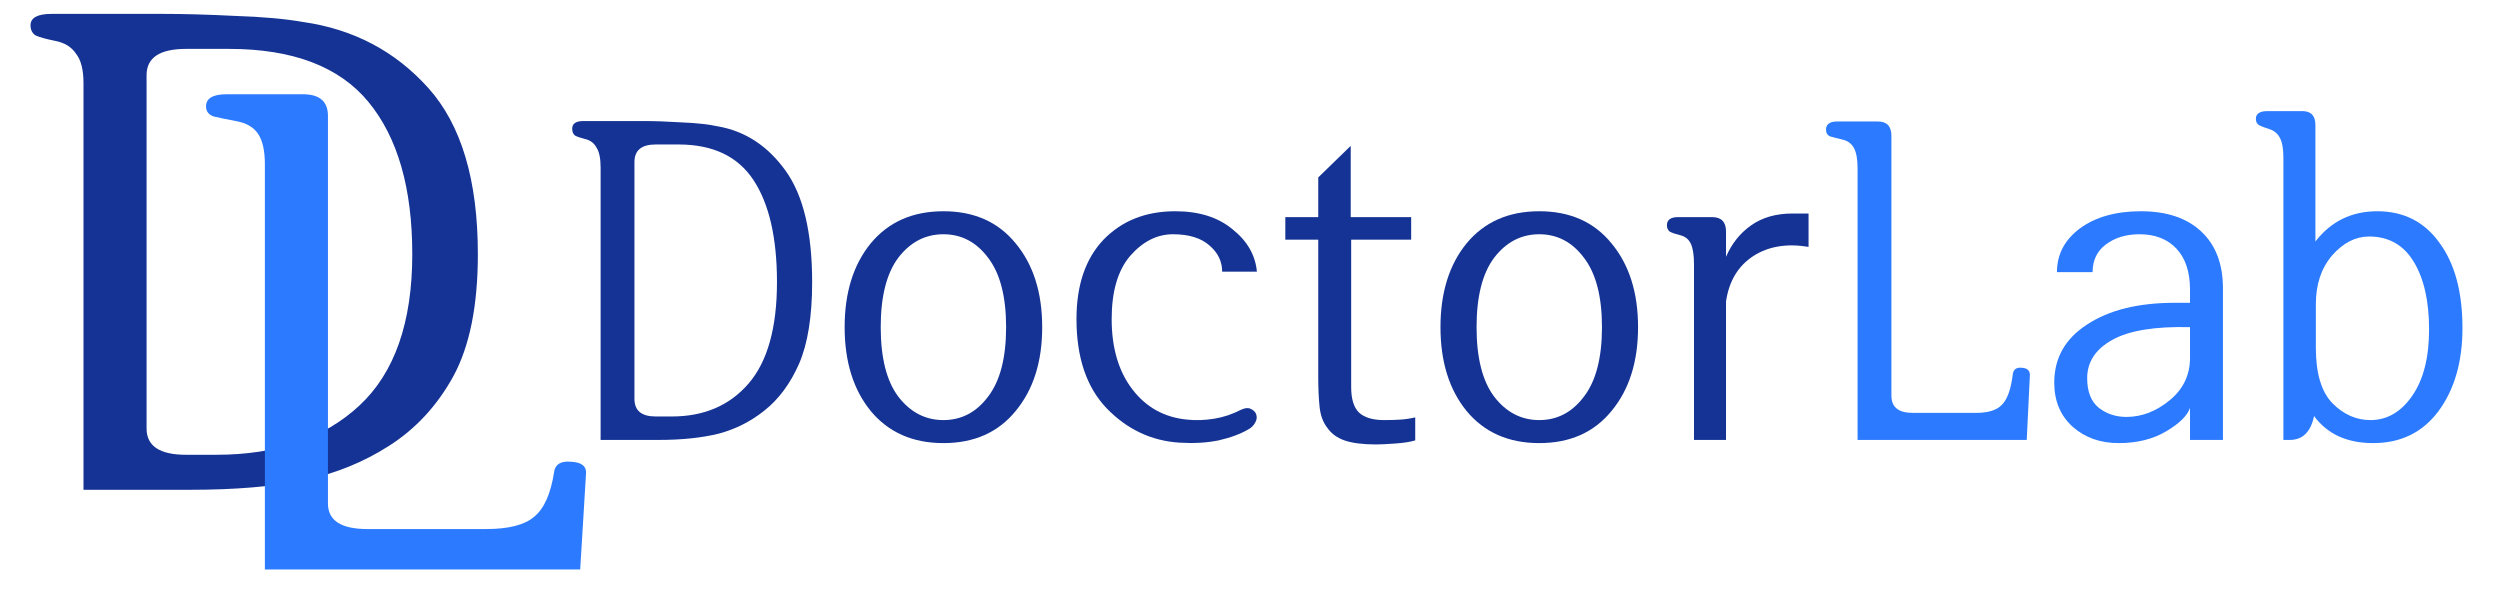 <svg viewBox='0 0 180 44' xmlns='http://www.w3.org/2000/svg'>
    <g>
        <path
            d='M43.244 12.06C43.244 11.41 43.147 10.934 42.952 10.631C42.779 10.306 42.508 10.1 42.14 10.014C41.794 9.927 41.544 9.84 41.393 9.754C41.263 9.646 41.198 9.483 41.198 9.267C41.198 8.899 41.469 8.715 42.01 8.715H46.329C47.13 8.715 48.051 8.747 49.09 8.812C50.151 8.855 51.028 8.953 51.72 9.104C53.669 9.451 55.282 10.512 56.559 12.287C57.837 14.062 58.475 16.736 58.475 20.309C58.475 22.777 58.162 24.736 57.534 26.187C56.906 27.616 56.072 28.742 55.033 29.564C54.059 30.344 52.965 30.896 51.753 31.221C50.541 31.524 49.09 31.675 47.401 31.675H43.244V12.06ZM48.375 29.986C50.692 29.986 52.532 29.196 53.896 27.616C55.26 26.035 55.942 23.599 55.942 20.309C55.942 17.126 55.379 14.679 54.254 12.969C53.128 11.258 51.331 10.403 48.862 10.403H47.206C46.189 10.403 45.68 10.825 45.68 11.67V28.72C45.68 29.564 46.189 29.986 47.206 29.986H48.375Z'
            fill='#143394' />
        <path
            d='M60.814 23.556C60.814 21.066 61.442 19.053 62.697 17.516C63.975 15.978 65.718 15.21 67.926 15.21C70.135 15.21 71.867 15.978 73.122 17.516C74.4 19.053 75.038 21.066 75.038 23.556C75.038 26.046 74.4 28.06 73.122 29.597C71.867 31.134 70.135 31.903 67.926 31.903C65.718 31.903 63.975 31.134 62.697 29.597C61.442 28.06 60.814 26.046 60.814 23.556ZM63.412 23.556C63.412 25.765 63.834 27.432 64.678 28.558C65.544 29.683 66.627 30.246 67.926 30.246C69.225 30.246 70.297 29.683 71.141 28.558C72.007 27.432 72.44 25.765 72.44 23.556C72.44 21.348 72.007 19.681 71.141 18.555C70.297 17.429 69.225 16.866 67.926 16.866C66.627 16.866 65.544 17.429 64.678 18.555C63.834 19.681 63.412 21.348 63.412 23.556Z'
            fill='#143394' />
        <path
            d='M89.913 30.896C89.328 31.242 88.603 31.513 87.737 31.708C86.892 31.881 85.951 31.935 84.911 31.87C82.898 31.74 81.155 30.918 79.683 29.402C78.232 27.886 77.507 25.743 77.507 22.972C77.507 20.525 78.156 18.62 79.455 17.256C80.776 15.892 82.497 15.21 84.619 15.21C86.329 15.21 87.704 15.643 88.743 16.509C89.804 17.353 90.389 18.371 90.497 19.562H87.996C87.996 18.826 87.693 18.198 87.087 17.678C86.481 17.137 85.604 16.866 84.457 16.866C83.309 16.866 82.281 17.386 81.371 18.425C80.484 19.464 80.04 20.98 80.04 22.972C80.04 25.05 80.538 26.739 81.534 28.038C82.53 29.337 83.85 30.062 85.496 30.214C86.102 30.279 86.741 30.257 87.412 30.149C88.083 30.041 88.733 29.824 89.361 29.499C89.642 29.369 89.869 29.348 90.043 29.434C90.237 29.521 90.367 29.64 90.432 29.792C90.519 30.008 90.497 30.225 90.367 30.441C90.259 30.636 90.108 30.788 89.913 30.896Z'
            fill='#143394' />
        <path
            d='M97.252 10.501V15.632H101.604V17.256H97.285V27.876C97.285 28.72 97.469 29.326 97.837 29.694C98.227 30.062 98.833 30.246 99.656 30.246C100.067 30.246 100.446 30.235 100.792 30.214C101.16 30.192 101.528 30.138 101.896 30.052V31.708C101.55 31.816 101.063 31.892 100.435 31.935C99.829 31.978 99.374 32 99.071 32C98.118 32 97.361 31.903 96.798 31.708C96.256 31.513 95.845 31.21 95.564 30.798C95.26 30.409 95.076 29.911 95.011 29.305C94.946 28.677 94.914 27.973 94.914 27.194V17.256H92.543V15.632H94.914V12.774L97.252 10.501Z'
            fill='#143394' />
        <path
            d='M103.715 23.556C103.715 21.066 104.343 19.053 105.599 17.516C106.876 15.978 108.619 15.21 110.827 15.21C113.036 15.21 114.768 15.978 116.024 17.516C117.301 19.053 117.94 21.066 117.94 23.556C117.94 26.046 117.301 28.06 116.024 29.597C114.768 31.134 113.036 31.903 110.827 31.903C108.619 31.903 106.876 31.134 105.599 29.597C104.343 28.06 103.715 26.046 103.715 23.556ZM106.313 23.556C106.313 25.765 106.735 27.432 107.58 28.558C108.446 29.683 109.528 30.246 110.827 30.246C112.126 30.246 113.198 29.683 114.042 28.558C114.909 27.432 115.342 25.765 115.342 23.556C115.342 21.348 114.909 19.681 114.042 18.555C113.198 17.429 112.126 16.866 110.827 16.866C109.528 16.866 108.446 17.429 107.58 18.555C106.735 19.681 106.313 21.348 106.313 23.556Z'
            fill='#143394' />
        <path
            d='M121.967 19.009C121.967 18.36 121.891 17.873 121.739 17.548C121.588 17.223 121.328 17.018 120.96 16.931C120.614 16.844 120.365 16.758 120.213 16.671C120.083 16.563 120.018 16.411 120.018 16.217C120.018 15.827 120.289 15.632 120.83 15.632H123.266C123.937 15.632 124.273 15.978 124.273 16.671V18.49C124.684 17.537 125.29 16.779 126.091 16.217C126.892 15.654 127.888 15.372 129.079 15.372H130.216V17.775C128.657 17.516 127.336 17.732 126.254 18.425C125.149 19.139 124.489 20.233 124.273 21.705V31.675H121.967V19.009Z'
            fill='#143394' />
        <path
            d='M136.182 28.493C136.182 29.315 136.691 29.727 137.709 29.727H142.288C143.154 29.727 143.771 29.532 144.139 29.142C144.529 28.752 144.788 28.027 144.918 26.966C144.962 26.598 145.178 26.436 145.568 26.479C145.957 26.501 146.152 26.674 146.152 26.999L145.925 31.675H133.746V12.124C133.746 11.475 133.66 10.988 133.487 10.663C133.313 10.338 133.032 10.133 132.642 10.046C132.274 9.959 131.982 9.884 131.765 9.819C131.57 9.732 131.473 9.57 131.473 9.332C131.473 8.942 131.744 8.747 132.285 8.747H135.208C135.857 8.747 136.182 9.093 136.182 9.786V28.493Z'
            fill='#2B7AFF' />
        <path
            d='M157.681 29.369C157.487 29.932 156.913 30.495 155.96 31.058C155.008 31.621 153.871 31.903 152.55 31.903C151.229 31.903 150.125 31.513 149.238 30.733C148.35 29.932 147.906 28.871 147.906 27.551C147.906 25.775 148.696 24.379 150.277 23.361C151.857 22.322 153.957 21.802 156.577 21.802H157.681V20.861C157.681 19.583 157.357 18.598 156.707 17.905C156.058 17.212 155.17 16.866 154.044 16.866C153.07 16.866 152.258 17.115 151.608 17.613C150.98 18.089 150.667 18.75 150.667 19.594H148.101C148.101 18.317 148.653 17.267 149.757 16.444C150.883 15.621 152.345 15.21 154.142 15.21C156.004 15.21 157.454 15.697 158.493 16.671C159.533 17.645 160.052 19.009 160.052 20.763V31.675H157.681V29.369ZM157.681 23.556C155.17 23.491 153.308 23.794 152.096 24.465C150.883 25.137 150.277 26.057 150.277 27.226C150.277 28.2 150.558 28.915 151.121 29.369C151.684 29.802 152.345 30.019 153.102 30.019C154.206 30.019 155.246 29.618 156.22 28.817C157.194 28.016 157.681 26.999 157.681 25.765V23.556Z'
            fill='#2B7AFF' />
        <path
            d='M174.894 23.718C174.894 21.683 174.526 20.059 173.79 18.847C173.054 17.635 171.982 17.028 170.575 17.028C169.6 17.028 168.713 17.483 167.911 18.392C167.132 19.302 166.742 20.471 166.742 21.9V25.05C166.742 26.89 167.143 28.222 167.944 29.045C168.745 29.846 169.654 30.246 170.672 30.246C171.863 30.246 172.859 29.672 173.66 28.525C174.483 27.356 174.894 25.754 174.894 23.718ZM166.71 17.386C167.836 15.935 169.319 15.21 171.159 15.21C173.064 15.21 174.558 15.967 175.641 17.483C176.745 18.977 177.297 21.023 177.297 23.621C177.297 26.046 176.723 28.038 175.576 29.597C174.428 31.134 172.859 31.903 170.867 31.903C168.983 31.903 167.565 31.253 166.612 29.954C166.374 31.102 165.79 31.675 164.859 31.675H164.404V11.345C164.404 10.695 164.317 10.219 164.144 9.916C163.993 9.613 163.744 9.407 163.397 9.299C163.051 9.191 162.802 9.093 162.65 9.007C162.499 8.92 162.423 8.769 162.423 8.552C162.423 8.184 162.704 8 163.267 8H165.768C166.396 8 166.71 8.336 166.71 9.007V17.386Z'
            fill='#2B7AFF' />
    </g>
    <g>
        <path
            d='M6.012 5.992C6.012 5.022 5.831 4.312 5.467 3.859C5.144 3.375 4.64 3.068 3.954 2.939C3.308 2.809 2.844 2.68 2.561 2.551C2.319 2.389 2.198 2.147 2.198 1.824C2.198 1.275 2.703 1 3.712 1H11.764C13.257 1 14.972 1.048 16.91 1.145C18.887 1.21 20.522 1.355 21.813 1.582C25.446 2.099 28.453 3.682 30.834 6.331C33.215 8.98 34.406 12.97 34.406 18.302C34.406 21.985 33.821 24.909 32.65 27.073C31.48 29.206 29.926 30.886 27.989 32.114C26.172 33.277 24.134 34.101 21.874 34.585C19.614 35.038 16.91 35.264 13.761 35.264H6.012V5.992ZM15.578 32.744C19.896 32.744 23.327 31.564 25.87 29.206C28.412 26.847 29.684 23.212 29.684 18.302C29.684 13.552 28.634 9.901 26.536 7.349C24.437 4.796 21.087 3.52 16.486 3.52H13.398C11.501 3.52 10.553 4.15 10.553 5.41V30.854C10.553 32.114 11.501 32.744 13.398 32.744H15.578Z'
            fill='#143394' />
        <path
            d='M23.612 36.251C23.612 37.478 24.561 38.092 26.457 38.092H34.994C36.608 38.092 37.758 37.801 38.444 37.22C39.171 36.638 39.655 35.556 39.898 33.973C39.978 33.423 40.382 33.181 41.108 33.246C41.835 33.278 42.198 33.536 42.198 34.021L41.774 41H19.071V11.825C19.071 10.855 18.91 10.129 18.587 9.644C18.264 9.159 17.739 8.852 17.013 8.723C16.327 8.594 15.782 8.481 15.378 8.384C15.015 8.255 14.834 8.012 14.834 7.657C14.834 7.075 15.338 6.785 16.347 6.785H21.796C23.007 6.785 23.612 7.301 23.612 8.335V36.251Z'
            fill='#2B7AFF' />
    </g>

</svg>